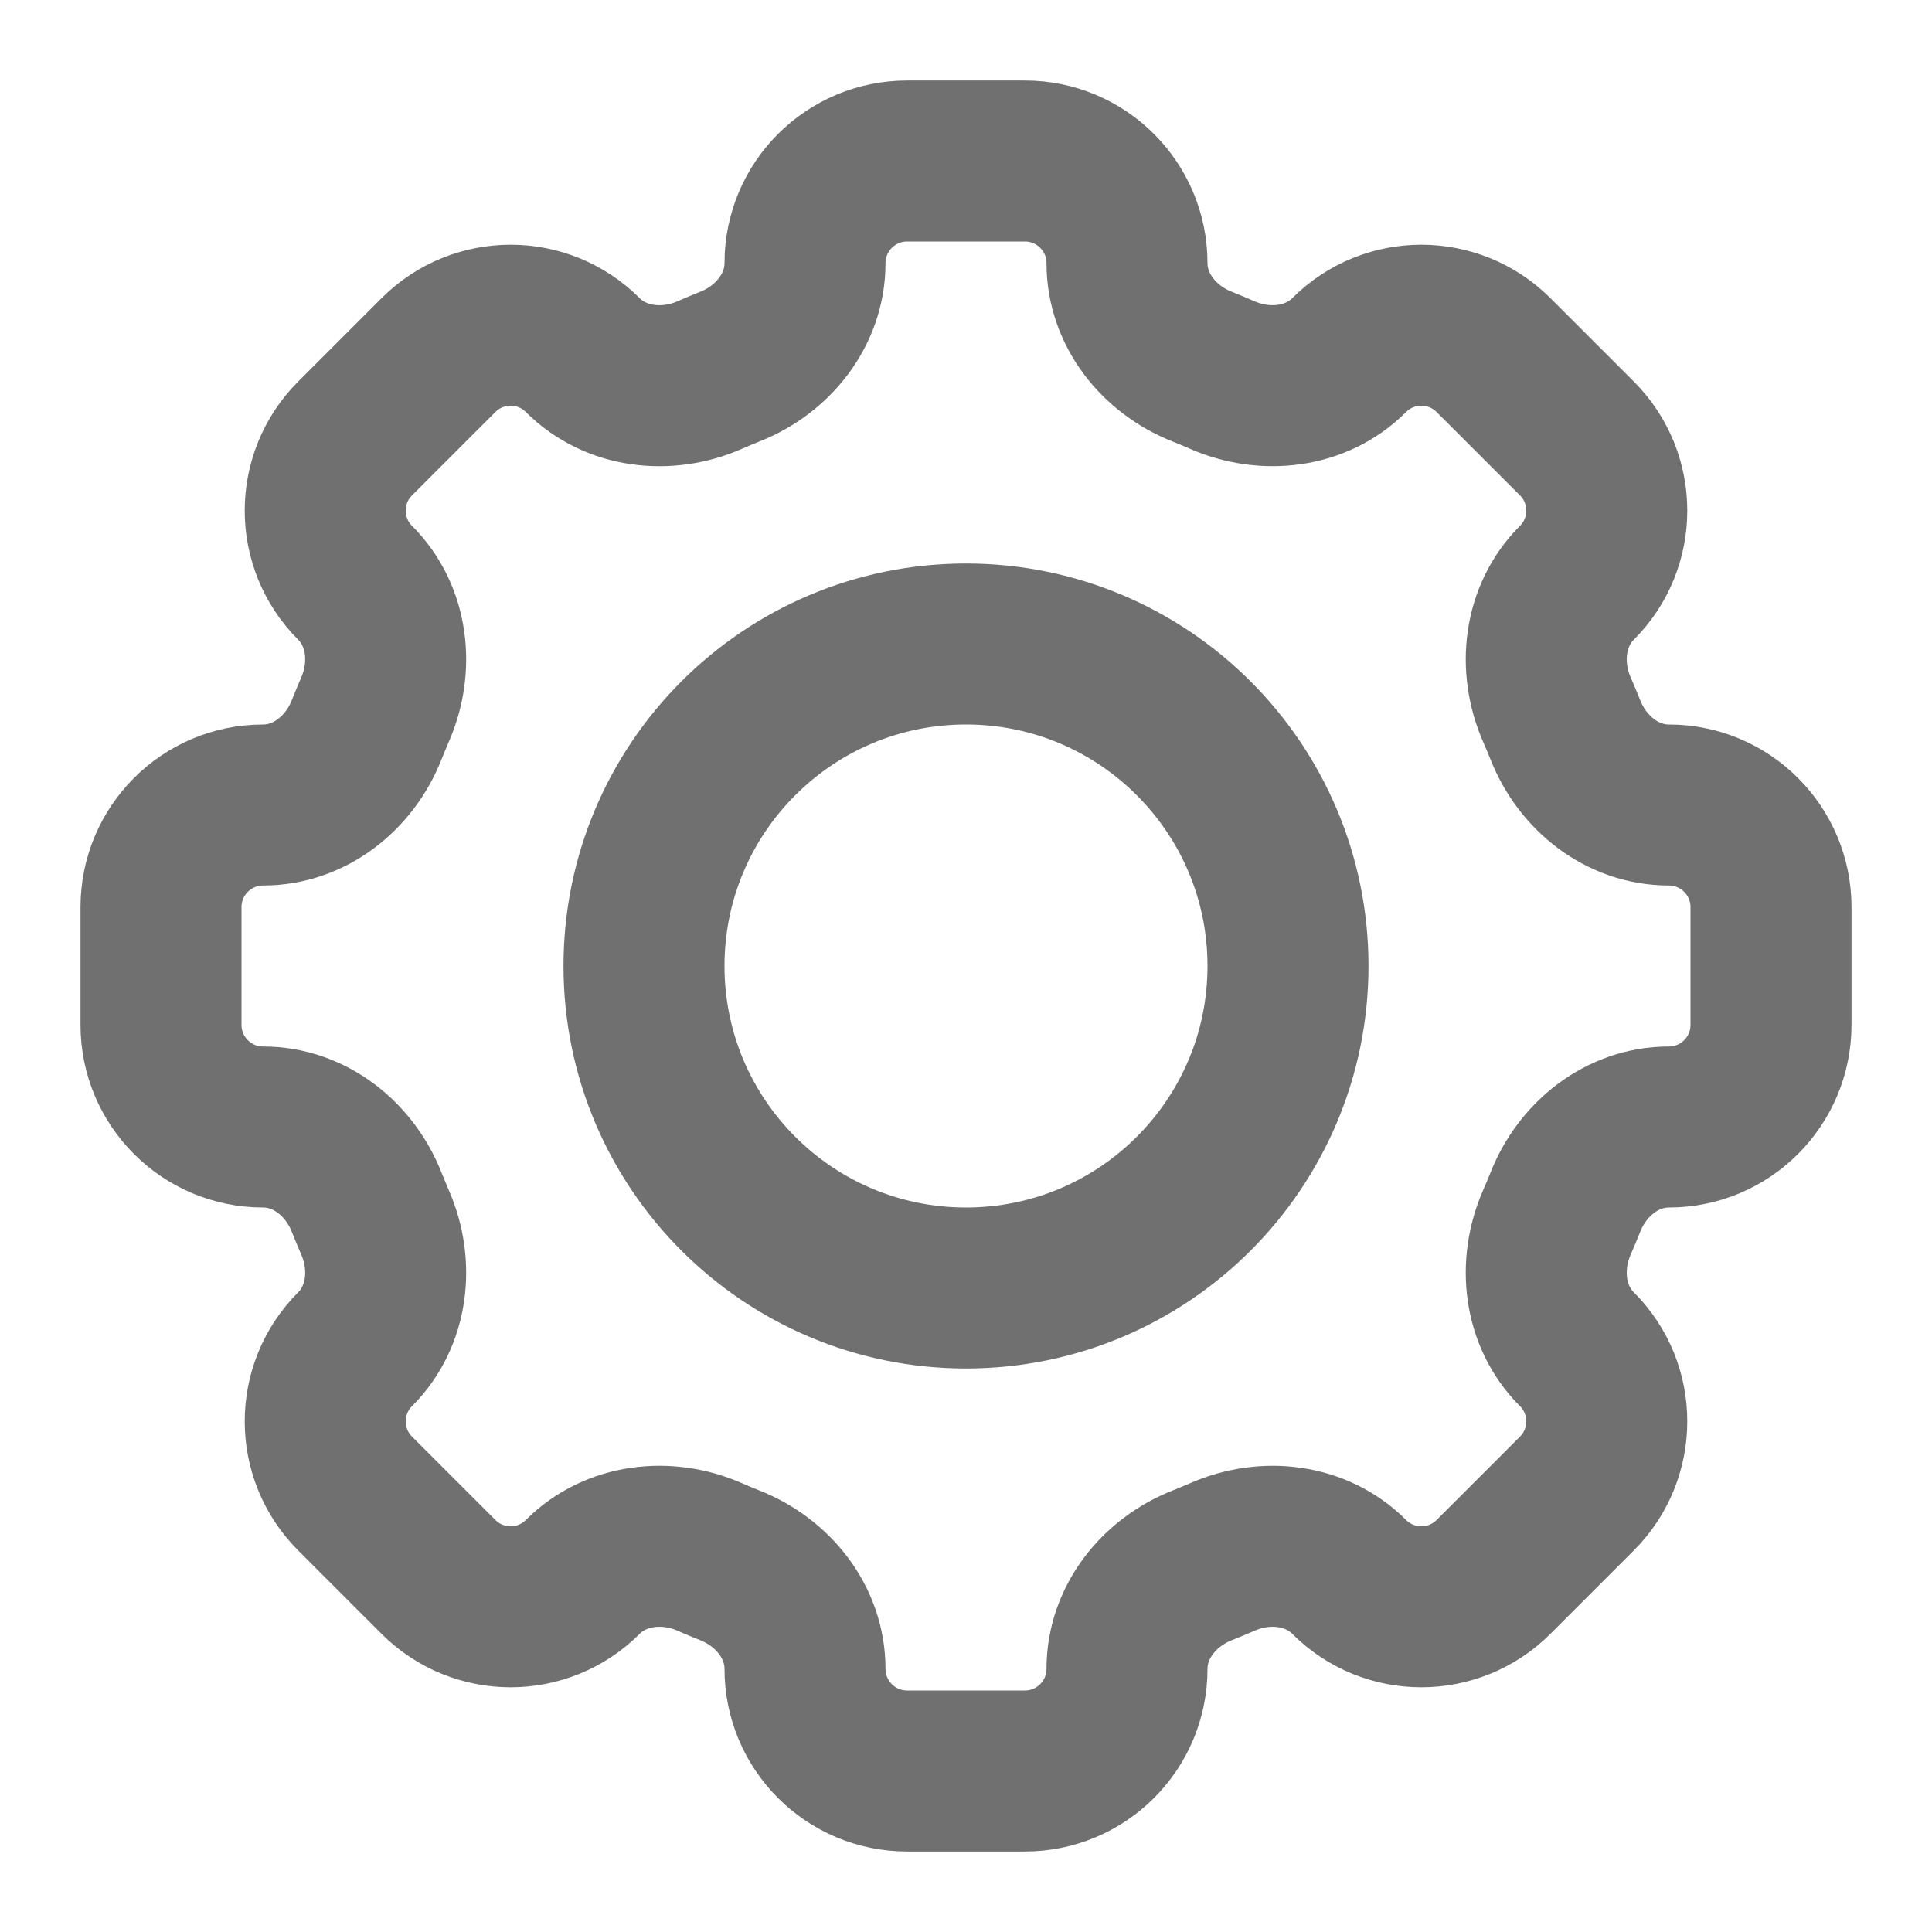 <svg width="24" height="24" viewBox="0 0 24 24" fill="none" xmlns="http://www.w3.org/2000/svg">
<path d="M14 3.269C14 2.568 13.432 2 12.731 2H11.269C10.568 2 10 2.568 10 3.269C10 3.847 9.604 4.343 9.065 4.555C8.98 4.589 8.895 4.624 8.812 4.661C8.281 4.892 7.65 4.821 7.24 4.412C6.745 3.916 5.941 3.916 5.446 4.412L4.412 5.446C3.916 5.941 3.916 6.745 4.412 7.24C4.821 7.65 4.891 8.281 4.66 8.812C4.624 8.896 4.589 8.98 4.555 9.065C4.343 9.604 3.847 10 3.269 10C2.568 10 2 10.568 2 11.269V12.731C2 13.432 2.568 14 3.269 14C3.847 14 4.343 14.396 4.555 14.935C4.589 15.02 4.624 15.104 4.66 15.188C4.891 15.719 4.821 16.35 4.412 16.76C3.916 17.255 3.916 18.059 4.412 18.554L5.446 19.588C5.941 20.084 6.745 20.084 7.24 19.588C7.65 19.179 8.281 19.108 8.812 19.339C8.895 19.376 8.98 19.411 9.065 19.445C9.604 19.657 10 20.153 10 20.731C10 21.432 10.568 22 11.269 22H12.731C13.432 22 14 21.432 14 20.731C14 20.153 14.396 19.657 14.935 19.445C15.02 19.411 15.104 19.376 15.188 19.34C15.719 19.108 16.35 19.179 16.759 19.588C17.255 20.084 18.058 20.084 18.554 19.588L19.588 18.554C20.084 18.058 20.084 17.255 19.588 16.76C19.178 16.35 19.108 15.719 19.339 15.188C19.376 15.105 19.411 15.02 19.445 14.935C19.657 14.396 20.153 14 20.731 14C21.432 14 22 13.432 22 12.731V11.269C22 10.568 21.432 10 20.731 10C20.153 10 19.657 9.604 19.445 9.065C19.411 8.98 19.376 8.895 19.339 8.812C19.108 8.281 19.178 7.65 19.588 7.24C20.084 6.745 20.084 5.941 19.588 5.446L18.554 4.412C18.058 3.916 17.255 3.916 16.759 4.412C16.35 4.821 15.719 4.891 15.188 4.661C15.104 4.624 15.02 4.589 14.935 4.555C14.396 4.343 14 3.847 14 3.269Z" stroke="#707070" stroke-width="2"/>
<path d="M16 12C16 14.209 14.209 16 12 16C9.791 16 8 14.209 8 12C8 9.791 9.791 8 12 8C14.209 8 16 9.791 16 12Z" stroke="#707070" stroke-width="2"/>
</svg>
